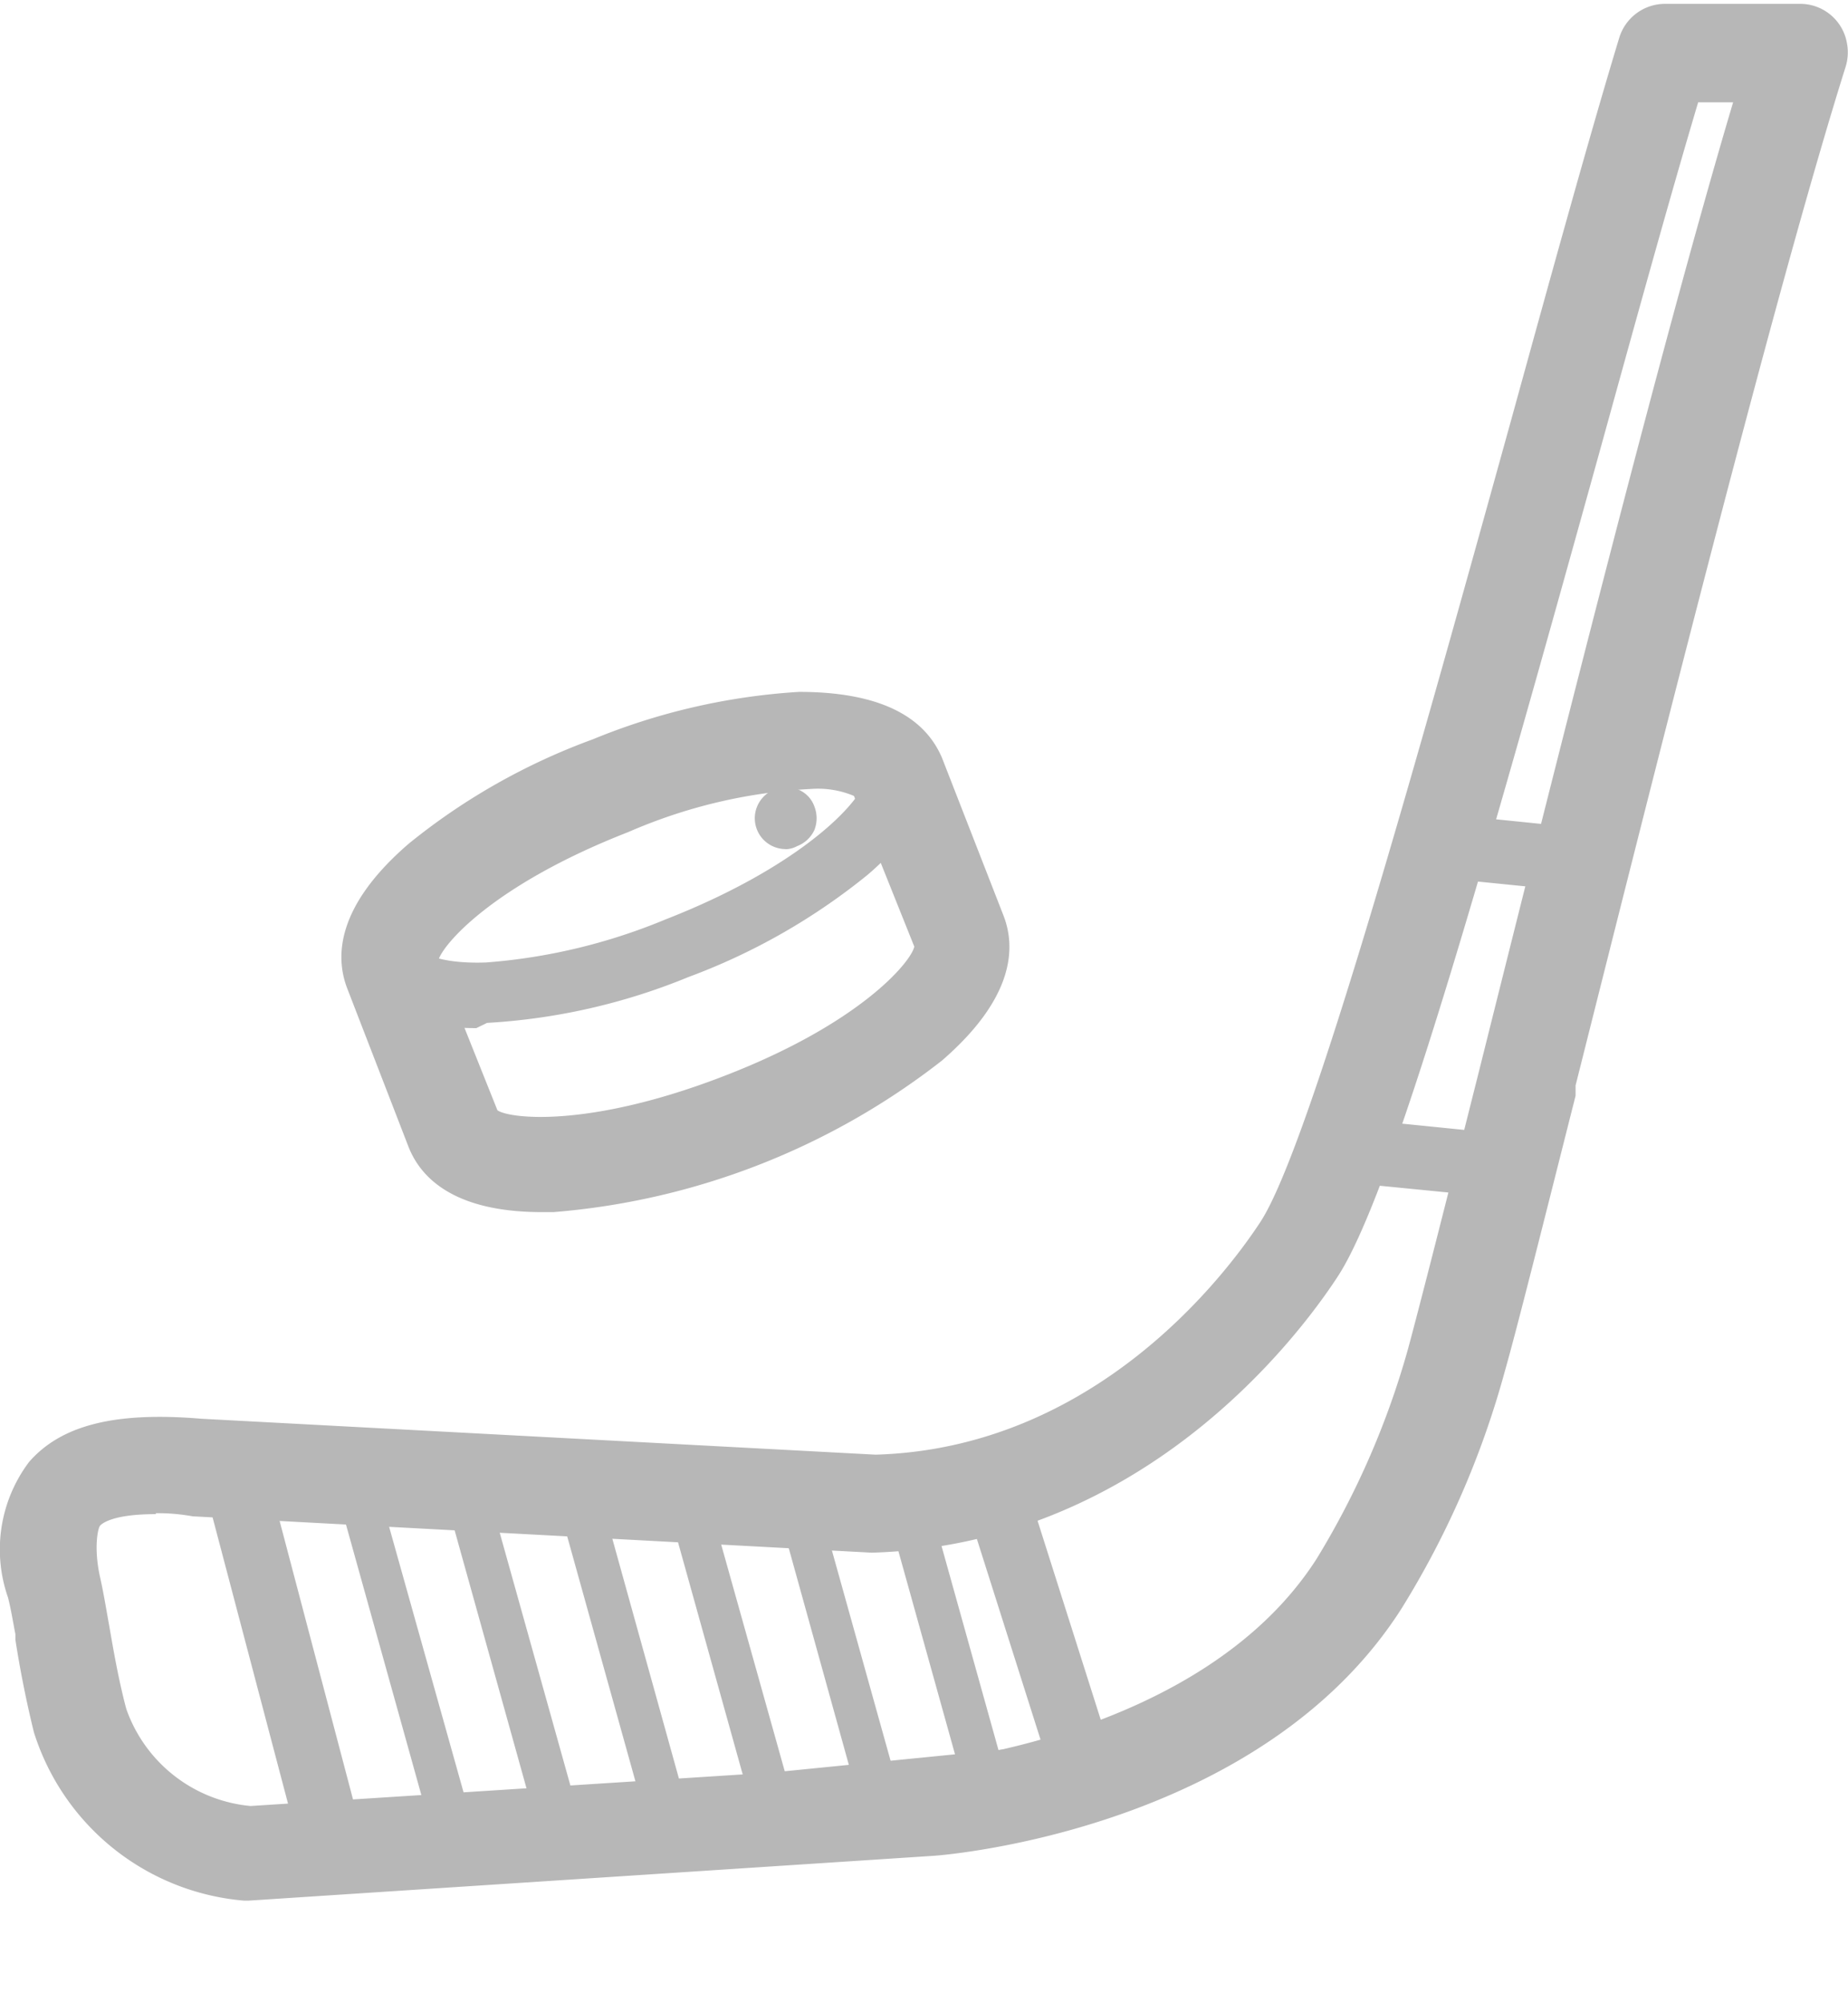 <?xml version="1.0" encoding="utf-8"?><svg width="12" height="13" fill="none" xmlns="http://www.w3.org/2000/svg" viewBox="0 0 12 13"><path d="M3.093 6.602c-.48 0-.647-.17-.703-.316a.138.138 0 11.255-.098c.028.07.176.148.501.14.41-.03.812-.124 1.19-.28.94-.365 1.402-.841 1.34-1.04a.134.134 0 01.079-.177.135.135 0 01.176.076c.18.465-.616 1.054-1.496 1.401a3.981 3.981 0 01-1.283.294h-.06z" fill="#B7B7B7"/><path d="M3.093 6.672c-.521 0-.706-.196-.768-.359a.207.207 0 01.118-.28.207.207 0 01.28.118c0 .022.11.106.432.095.401-.03.796-.125 1.168-.28.955-.373 1.342-.84 1.297-.95a.224.224 0 010-.16.207.207 0 01.384 0c.095.244-.03.53-.37.821a4.11 4.11 0 01-1.165.664 4.037 4.037 0 01-1.306.297l-.07.034zm-.574-.501h-.014a.07.07 0 00-.04.086c.073.188.314.28.695.28a3.922 3.922 0 001.261-.28 4.029 4.029 0 001.12-.638c.203-.174.424-.432.331-.664a.064.064 0 00-.086-.04.076.076 0 00-.037.037.078.078 0 000 .05c.095.25-.434.762-1.378 1.12-.388.16-.799.255-1.216.281-.309 0-.519-.059-.56-.185a.059.059 0 00-.037-.036l-.04-.011z" fill="#B7B7B7"/><path d="M3.519 7.796c-.538 0-.731-.204-.801-.378L2.32 6.39c-.07-.182-.062-.48.38-.86a4.054 4.054 0 011.175-.667c.42-.173.864-.276 1.317-.303.58 0 .79.199.86.381l.398 1.026c.073.182.064.479-.378.863a4.629 4.629 0 01-2.491.966h-.062zm1.74-2.757c-.417.02-.827.114-1.21.28-.933.362-1.3.802-1.28.908l.397 1.026c.059.09.625.165 1.558-.196.933-.362 1.297-.802 1.28-.908l-.398-1.026c-.02-.047-.145-.084-.347-.084z" fill="#B7B7B7"/><path d="M3.519 7.866c-.58 0-.79-.23-.866-.423l-.398-1.028c-.078-.202-.076-.53.398-.939.358-.291.763-.52 1.196-.678.427-.176.88-.28 1.34-.308.619 0 .84.224.927.426l.4 1.025c.08.205.074.532-.4.942a4.713 4.713 0 01-2.522.983H3.52zM5.245 4.63h-.053a4.13 4.13 0 00-1.292.297 4.088 4.088 0 00-1.155.655c-.325.28-.45.56-.361.782l.4 1.043c.085.218.34.333.735.333h.059a4.606 4.606 0 002.448-.95c.325-.28.449-.56.36-.784L5.986 4.98c-.061-.168-.238-.35-.742-.35zM3.51 7.39c-.218 0-.361-.042-.403-.11L2.7 6.244c-.034-.196.42-.65 1.322-1 .392-.168.81-.263 1.236-.28.123 0 .342 0 .403.106l.407 1.04c.033.193-.42.646-1.32.997a3.572 3.572 0 01-1.239.283zm-.28-.185c.073.053.586.12 1.471-.222.886-.341 1.216-.742 1.236-.84l-.392-.978a.605.605 0 00-.28-.045c-.41.021-.81.116-1.186.28-.885.345-1.216.74-1.235.84l.386.965z" fill="#B7B7B7"/><path d="M5.22 5.263a.126.126 0 01-.073.169.13.13 0 11.047-.211c.011.012.02.027.026.042z" fill="#B7B7B7"/><path d="M5.1 5.51a.2.2 0 01-.182-.28.202.202 0 01.111-.107.19.19 0 01.152 0 .185.185 0 01.107.11.21.21 0 010 .154.205.205 0 01-.112.104.163.163 0 01-.076.02zm0-.26h-.02a.062.062 0 00-.036.078.053.053 0 00.033.031.05.05 0 00.045 0 .065.065 0 00.034-.034.062.062 0 000-.045.07.07 0 00-.031-.033l-.025.002z" fill="#B7B7B7"/><path d="M1.616 12.264h-.025a1.491 1.491 0 01-1.3-1.04C.23 10.993.2 10.8.168 10.632c-.017-.104-.031-.196-.05-.28a.877.877 0 01.12-.819c.193-.221.53-.3 1.053-.246l4.38.232C7.13 9.476 7.999 8.33 8.229 7.98c.328-.496 1.053-3.121 1.639-5.231.26-.944.51-1.838.7-2.474a.24.24 0 01.23-.171h.877a.24.24 0 01.237.202.247.247 0 01-.007.112c-.46 1.465-1.239 4.564-1.754 6.615-.219.877-.392 1.57-.474 1.858a5.686 5.686 0 01-.664 1.516c-.893 1.4-2.894 1.566-2.98 1.571l-4.4.28-.017.006zm-.608-2.521c-.28 0-.38.064-.411.098-.068.078-.045.257 0 .392.044.134.039.196.056.308.028.16.058.342.112.56a1.026 1.026 0 00.868.681l4.38-.28s1.843-.157 2.611-1.359c.265-.43.468-.895.602-1.381.079-.28.253-.972.471-1.844.482-1.922 1.194-4.763 1.664-6.332h-.372c-.182.614-.41 1.432-.648 2.292-.778 2.802-1.358 4.847-1.7 5.363-.264.403-1.255 1.709-2.967 1.756l-4.408-.235a3.222 3.222 0 00-.258-.011v-.008z" fill="#B7B7B7"/><path d="M1.616 12.334h-.033A1.569 1.569 0 01.22 11.241a7.072 7.072 0 01-.12-.6v-.036c-.017-.087-.029-.165-.048-.238a.944.944 0 01.137-.88c.21-.24.56-.327 1.12-.28l4.377.233c1.424-.042 2.27-1.163 2.497-1.508.322-.487 1.045-3.099 1.628-5.2.238-.863.504-1.83.703-2.485a.311.311 0 01.297-.222h.877a.308.308 0 01.306.26.315.315 0 01-.009.147c-.462 1.468-1.238 4.564-1.754 6.612v.067c-.213.841-.38 1.51-.46 1.79A5.808 5.808 0 019.1 10.44c-.913 1.429-2.947 1.597-3.034 1.603l-4.45.291zM1.003 9.34a.885.885 0 00-.712.24.804.804 0 00-.106.755c.02.078.03.16.047.249v.036c.028.166.062.356.12.586a1.42 1.42 0 001.24.989h.019v.07-.07l4.404-.28c.082 0 2.048-.165 2.925-1.541.29-.465.51-.969.656-1.496.079-.28.244-.945.457-1.788l.017-.067C10.585 4.97 11.36 1.872 11.824.4a.17.17 0 00-.163-.222h-.863a.171.171 0 00-.162.121c-.196.656-.465 1.622-.7 2.474-.59 2.118-1.315 4.744-1.648 5.25-.236.357-1.121 1.525-2.617 1.57l-4.383-.227a1.251 1.251 0 00-.285-.028zm.625 2.522a1.101 1.101 0 01-.942-.735 6.148 6.148 0 01-.112-.56c-.02-.11-.036-.21-.059-.303-.05-.22-.042-.372.031-.453.073-.082.168-.124.465-.124h.25l4.407.236c1.681-.048 2.645-1.331 2.905-1.723.337-.51.911-2.539 1.682-5.346.226-.819.46-1.665.647-2.295l.014-.048h.521l-.028.09c-.47 1.572-1.188 4.435-1.664 6.33v.053c-.213.84-.381 1.515-.46 1.793a5.47 5.47 0 01-.61 1.4c-.785 1.228-2.648 1.402-2.665 1.402l-4.382.283zM1.01 9.826c-.28 0-.35.062-.361.076-.012.014-.042.137 0 .33.022.096.039.2.059.312.02.112.056.336.112.546a.948.948 0 00.807.63l4.365-.28c.017 0 1.813-.16 2.558-1.325.26-.425.46-.884.594-1.365.076-.28.244-.941.457-1.787l.014-.056c.465-1.858 1.165-4.651 1.639-6.243h-.227c-.185.62-.412 1.443-.633 2.242-.782 2.818-1.362 4.855-1.71 5.382-.266.406-1.277 1.737-3.023 1.788L1.25 9.84a1.237 1.237 0 00-.238-.02v.006z" fill="#B7B7B7"/><path d="M9.691 7.687l-.91-.093a.14.14 0 11.025-.28l.913.093a.137.137 0 01.12.15.134.134 0 01-.148.13z" fill="#B7B7B7"/><path d="M9.691 7.765h-.02l-.913-.09a.213.213 0 01-.14-.075.216.216 0 01-.044-.152.213.213 0 01.224-.187l.913.092a.207.207 0 01.185.227.207.207 0 01-.205.185zm-.91-.359a.07.07 0 00-.067.062.062.062 0 000 .048.073.073 0 00.044.025l.92.092a.067.067 0 00.064-.061.062.062 0 00-.014-.048.073.073 0 00-.045-.025l-.91-.093h.008zM10.204 5.724h-.014l-.91-.09a.137.137 0 01-.124-.15.143.143 0 01.152-.124l.91.093a.14.14 0 010 .28l-.014-.009z" fill="#B7B7B7"/><path d="M10.204 5.78h-.02l-.913-.092a.202.202 0 01-.137-.073.207.207 0 01-.048-.154.21.21 0 01.227-.185l.914.093a.205.205 0 01.137.075.199.199 0 01.047.152.21.21 0 01-.207.185zm-.908-.367a.073.073 0 00-.07.06.065.065 0 00.014.05c.012.014.03.023.048.025l.916.092a.067.067 0 00.067-.061.059.059 0 00-.014-.048.073.073 0 00-.047-.025l-.91-.093h-.004zM2.16 12.132a.137.137 0 01-.132-.103l-.644-2.424a.134.134 0 01.025-.12.149.149 0 01.11-.05l4.944.134a.132.132 0 01.127.095l.577 1.813a.126.126 0 01-.017.117.144.144 0 01-.101.062l-4.884.473-.005.003zm-.457-2.418l.56 2.133 4.601-.449-.496-1.558-4.665-.126z" fill="#B7B7B7"/><path d="M2.16 12.202a.208.208 0 01-.2-.157l-.638-2.42a.221.221 0 01.04-.183.23.23 0 01.159-.078l4.954.134a.204.204 0 01.19.143l.577 1.816a.207.207 0 01-.176.28l-4.906.465zm-.633-2.698a.095.095 0 00-.056.025.064.064 0 000 .059l.636 2.424a.07.07 0 00.064.05v.07-.073l4.884-.473a.076.076 0 00.05-.031.056.056 0 000-.056l-.574-1.813a.073.073 0 00-.065-.048l-4.94-.134zm.683 2.418l-.6-2.275 4.809.129.538 1.68-4.747.466zm-.417-2.138l.524 1.987 4.452-.443-.454-1.43-4.522-.114z" fill="#B7B7B7"/><path d="M2.928 11.889a.064.064 0 01-.064-.05l-.625-2.242a.067.067 0 01.047-.084.07.07 0 01.084.047l.625 2.242a.07.07 0 01-.047.084l-.02.003z" fill="#B7B7B7"/><path d="M2.928 11.964a.134.134 0 01-.132-.1l-.625-2.242a.134.134 0 010-.104.143.143 0 01.084-.067.137.137 0 01.171.098l.625 2.228a.14.14 0 01-.098.17l-.025.017zM3.625 11.889a.07.07 0 01-.067-.05l-.622-2.242a.067.067 0 01.1-.077.07.07 0 01.032.04l.622 2.242a.067.067 0 01-.048.084l-.017.003z" fill="#B7B7B7"/><path d="M3.625 11.965a.14.14 0 01-.134-.101l-.625-2.242a.143.143 0 01.098-.17.14.14 0 01.17.098l.623 2.227a.132.132 0 010 .104.143.143 0 01-.084.067l-.048.017zM4.342 11.889a.067.067 0 01-.064-.05l-.625-2.242a.07.07 0 01.048-.084.07.07 0 01.084.047l.625 2.242a.067.067 0 01-.048.084l-.02.003z" fill="#B7B7B7"/><path d="M4.342 11.964a.138.138 0 01-.131-.1l-.625-2.242a.134.134 0 01.014-.104.134.134 0 01.084-.067.14.14 0 01.17.095l.623 2.242a.14.14 0 010 .106.149.149 0 01-.084.065l-.05.005zM5.052 11.889a.067.067 0 01-.065-.05l-.624-2.242a.067.067 0 01.047-.084.07.07 0 01.084.047l.625 2.242a.07.07 0 01-.048.084l-.02.003z" fill="#B7B7B7"/><path d="M5.052 11.964a.137.137 0 01-.132-.1l-.625-2.242a.134.134 0 010-.104.143.143 0 01.084-.067.137.137 0 01.171.098l.625 2.228a.143.143 0 01-.014.106.143.143 0 01-.081.065l-.028.016zM5.76 11.889a.07.07 0 01-.067-.05L5.07 9.596a.067.067 0 01.1-.077.07.07 0 01.032.04l.624 2.242a.073.073 0 01-.05.084l-.017.003z" fill="#B7B7B7"/><path d="M5.76 11.964a.14.14 0 01-.134-.1l-.622-2.242a.132.132 0 010-.104.143.143 0 01.084-.067.14.14 0 01.17.095l.626 2.242a.14.14 0 01-.098.17l-.026.006zM6.47 11.889a.07.07 0 01-.068-.05l-.625-2.242a.07.07 0 01.048-.084.073.073 0 01.087.048l.622 2.241a.067.067 0 01-.048.084l-.017.003z" fill="#B7B7B7"/><path d="M6.47 11.964a.14.14 0 01-.135-.1L5.71 9.622a.14.14 0 01.245-.122c.011.015.02.031.024.05l.622 2.227a.14.14 0 010 .106.148.148 0 01-.084.065l-.048.016z" fill="#B7B7B7"/></svg>